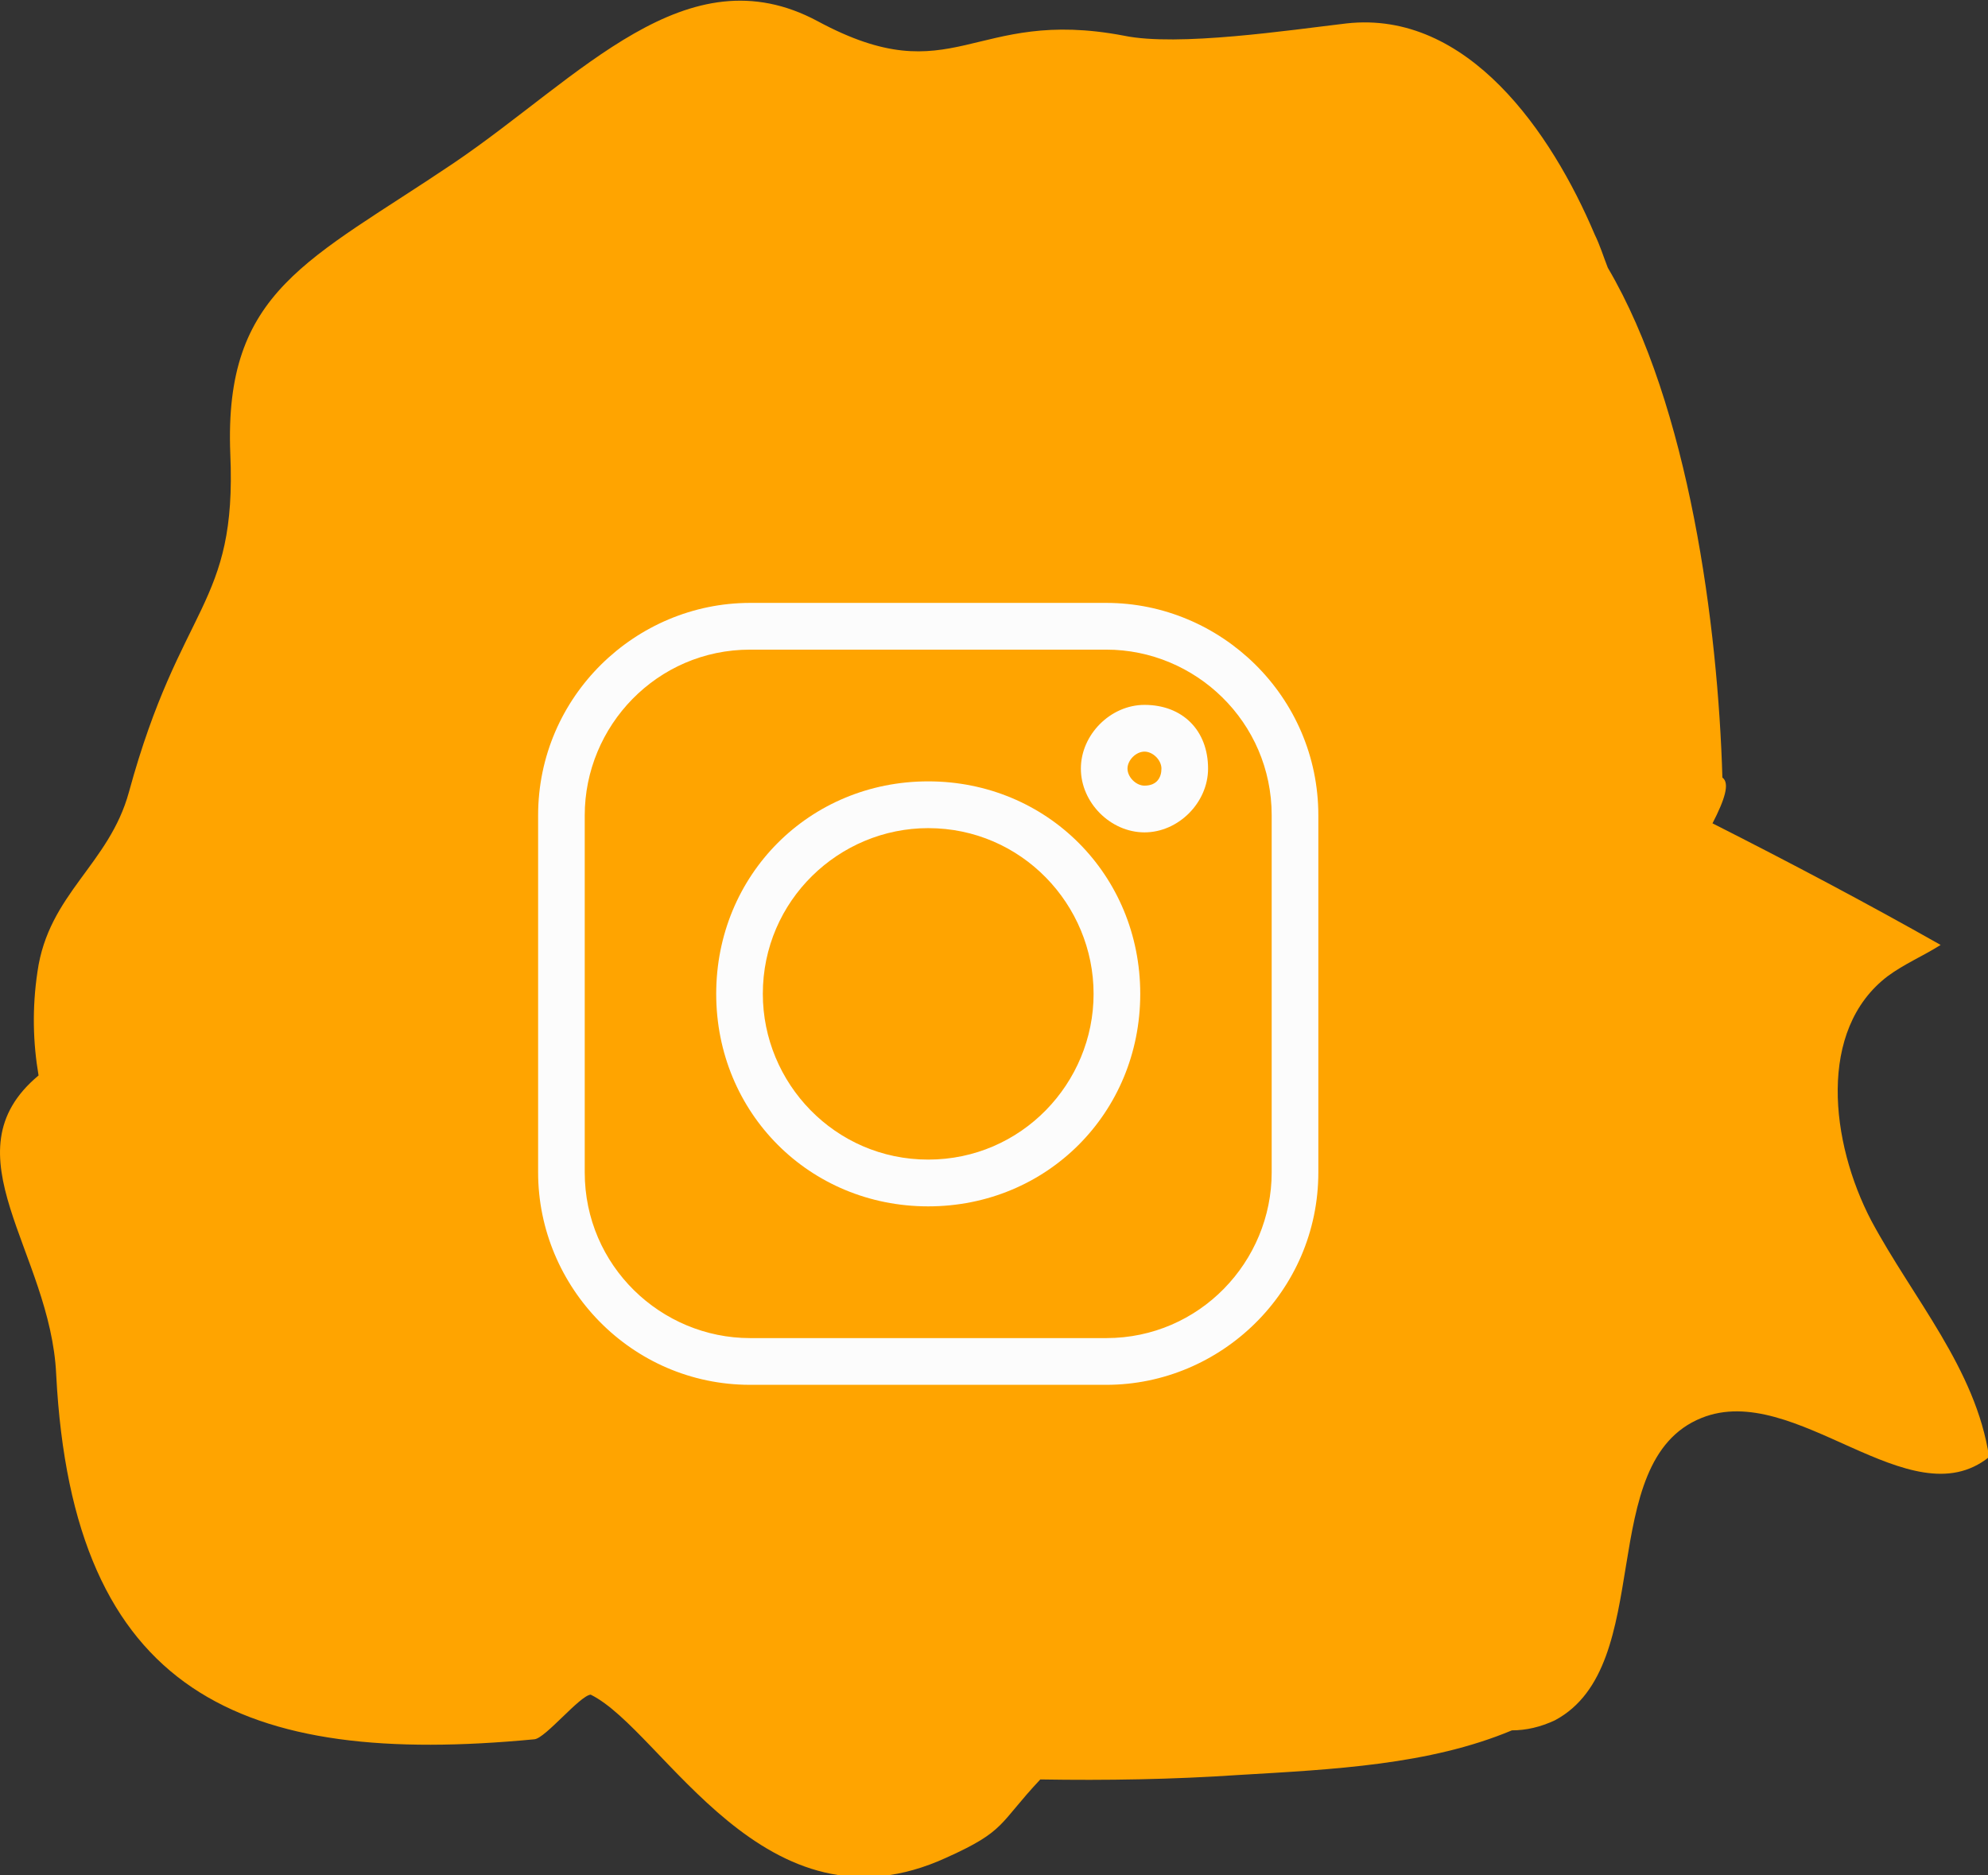 <svg width="53" height="50" viewBox="0 0 53 50" fill="none" xmlns="http://www.w3.org/2000/svg">
<rect x="0" y="0" width="53" height="50" fill="#333333" stroke="none"/>
<g clip-path="url(#clip0)">
<path d="M49.886 32.54C48.799 30.458 48.446 27.454 50.326 26.026C50.767 25.699 51.267 25.491 51.737 25.193C49.739 24.063 47.712 22.992 45.655 21.951C45.978 21.326 46.125 20.88 45.919 20.731C45.802 16.716 45.038 10.827 42.864 7.138C42.747 6.841 42.658 6.543 42.512 6.246C41.366 3.539 39.133 0.267 35.901 0.624C34.373 0.803 31.406 1.249 29.967 0.952C25.912 0.178 25.442 2.528 21.799 0.565C18.303 -1.309 15.483 2.052 12.104 4.342C8.226 6.96 5.964 7.733 6.14 12.106C6.316 16.18 4.818 16.062 3.437 21.118C2.908 23.052 1.293 23.825 0.999 25.907C0.852 26.889 0.881 27.811 1.028 28.673C-1.469 30.755 1.351 33.373 1.498 36.645C1.939 45.181 6.463 47.114 14.249 46.371C14.543 46.341 15.453 45.211 15.747 45.181C17.686 46.133 20.389 51.755 25.237 49.524C26.823 48.81 26.617 48.632 27.734 47.442C29.497 47.471 31.259 47.442 33.022 47.323C35.549 47.174 38.105 47.055 40.308 46.133C40.69 46.133 41.072 46.044 41.454 45.865C44.186 44.408 42.482 38.965 45.361 37.805C47.859 36.793 50.914 40.541 53.029 38.846C52.677 36.496 51.002 34.622 49.886 32.54Z" fill="#FFA400"/>
</g>
<path d="M29.494 16.074H19.998C16.946 16.074 14.346 18.566 14.346 21.739V31.256C14.346 34.315 16.833 36.921 19.998 36.921H29.494C32.547 36.921 35.147 34.428 35.147 31.256V21.739C35.147 18.566 32.547 16.074 29.494 16.074ZM33.903 31.256C33.903 33.635 31.981 35.675 29.494 35.675H19.998C17.624 35.675 15.589 33.749 15.589 31.256V21.739C15.589 19.359 17.511 17.32 19.998 17.32H29.494C31.868 17.32 33.903 19.246 33.903 21.739V31.256Z" fill="#FCFCFC"/>
<path d="M24.746 20.832C21.581 20.832 19.094 23.325 19.094 26.497C19.094 29.67 21.581 32.163 24.746 32.163C27.912 32.163 30.399 29.67 30.399 26.497C30.399 23.325 27.912 20.832 24.746 20.832ZM24.746 30.916C22.259 30.916 20.337 28.877 20.337 26.497C20.337 24.005 22.372 22.079 24.746 22.079C27.233 22.079 29.155 24.118 29.155 26.497C29.155 28.877 27.233 30.916 24.746 30.916Z" fill="#FCFCFC"/>
<path d="M30.512 18.793C29.607 18.793 28.816 19.586 28.816 20.492C28.816 21.399 29.607 22.192 30.512 22.192C31.416 22.192 32.207 21.399 32.207 20.492C32.207 19.473 31.529 18.793 30.512 18.793ZM30.512 20.946C30.286 20.946 30.059 20.719 30.059 20.492C30.059 20.266 30.286 20.039 30.512 20.039C30.738 20.039 30.964 20.266 30.964 20.492C30.964 20.719 30.851 20.946 30.512 20.946Z" fill="#FCFCFC"/>
<defs>
<clipPath id="clip0">
<rect width="53" height="50" fill="white"/>
</clipPath>
</defs>
</svg>

